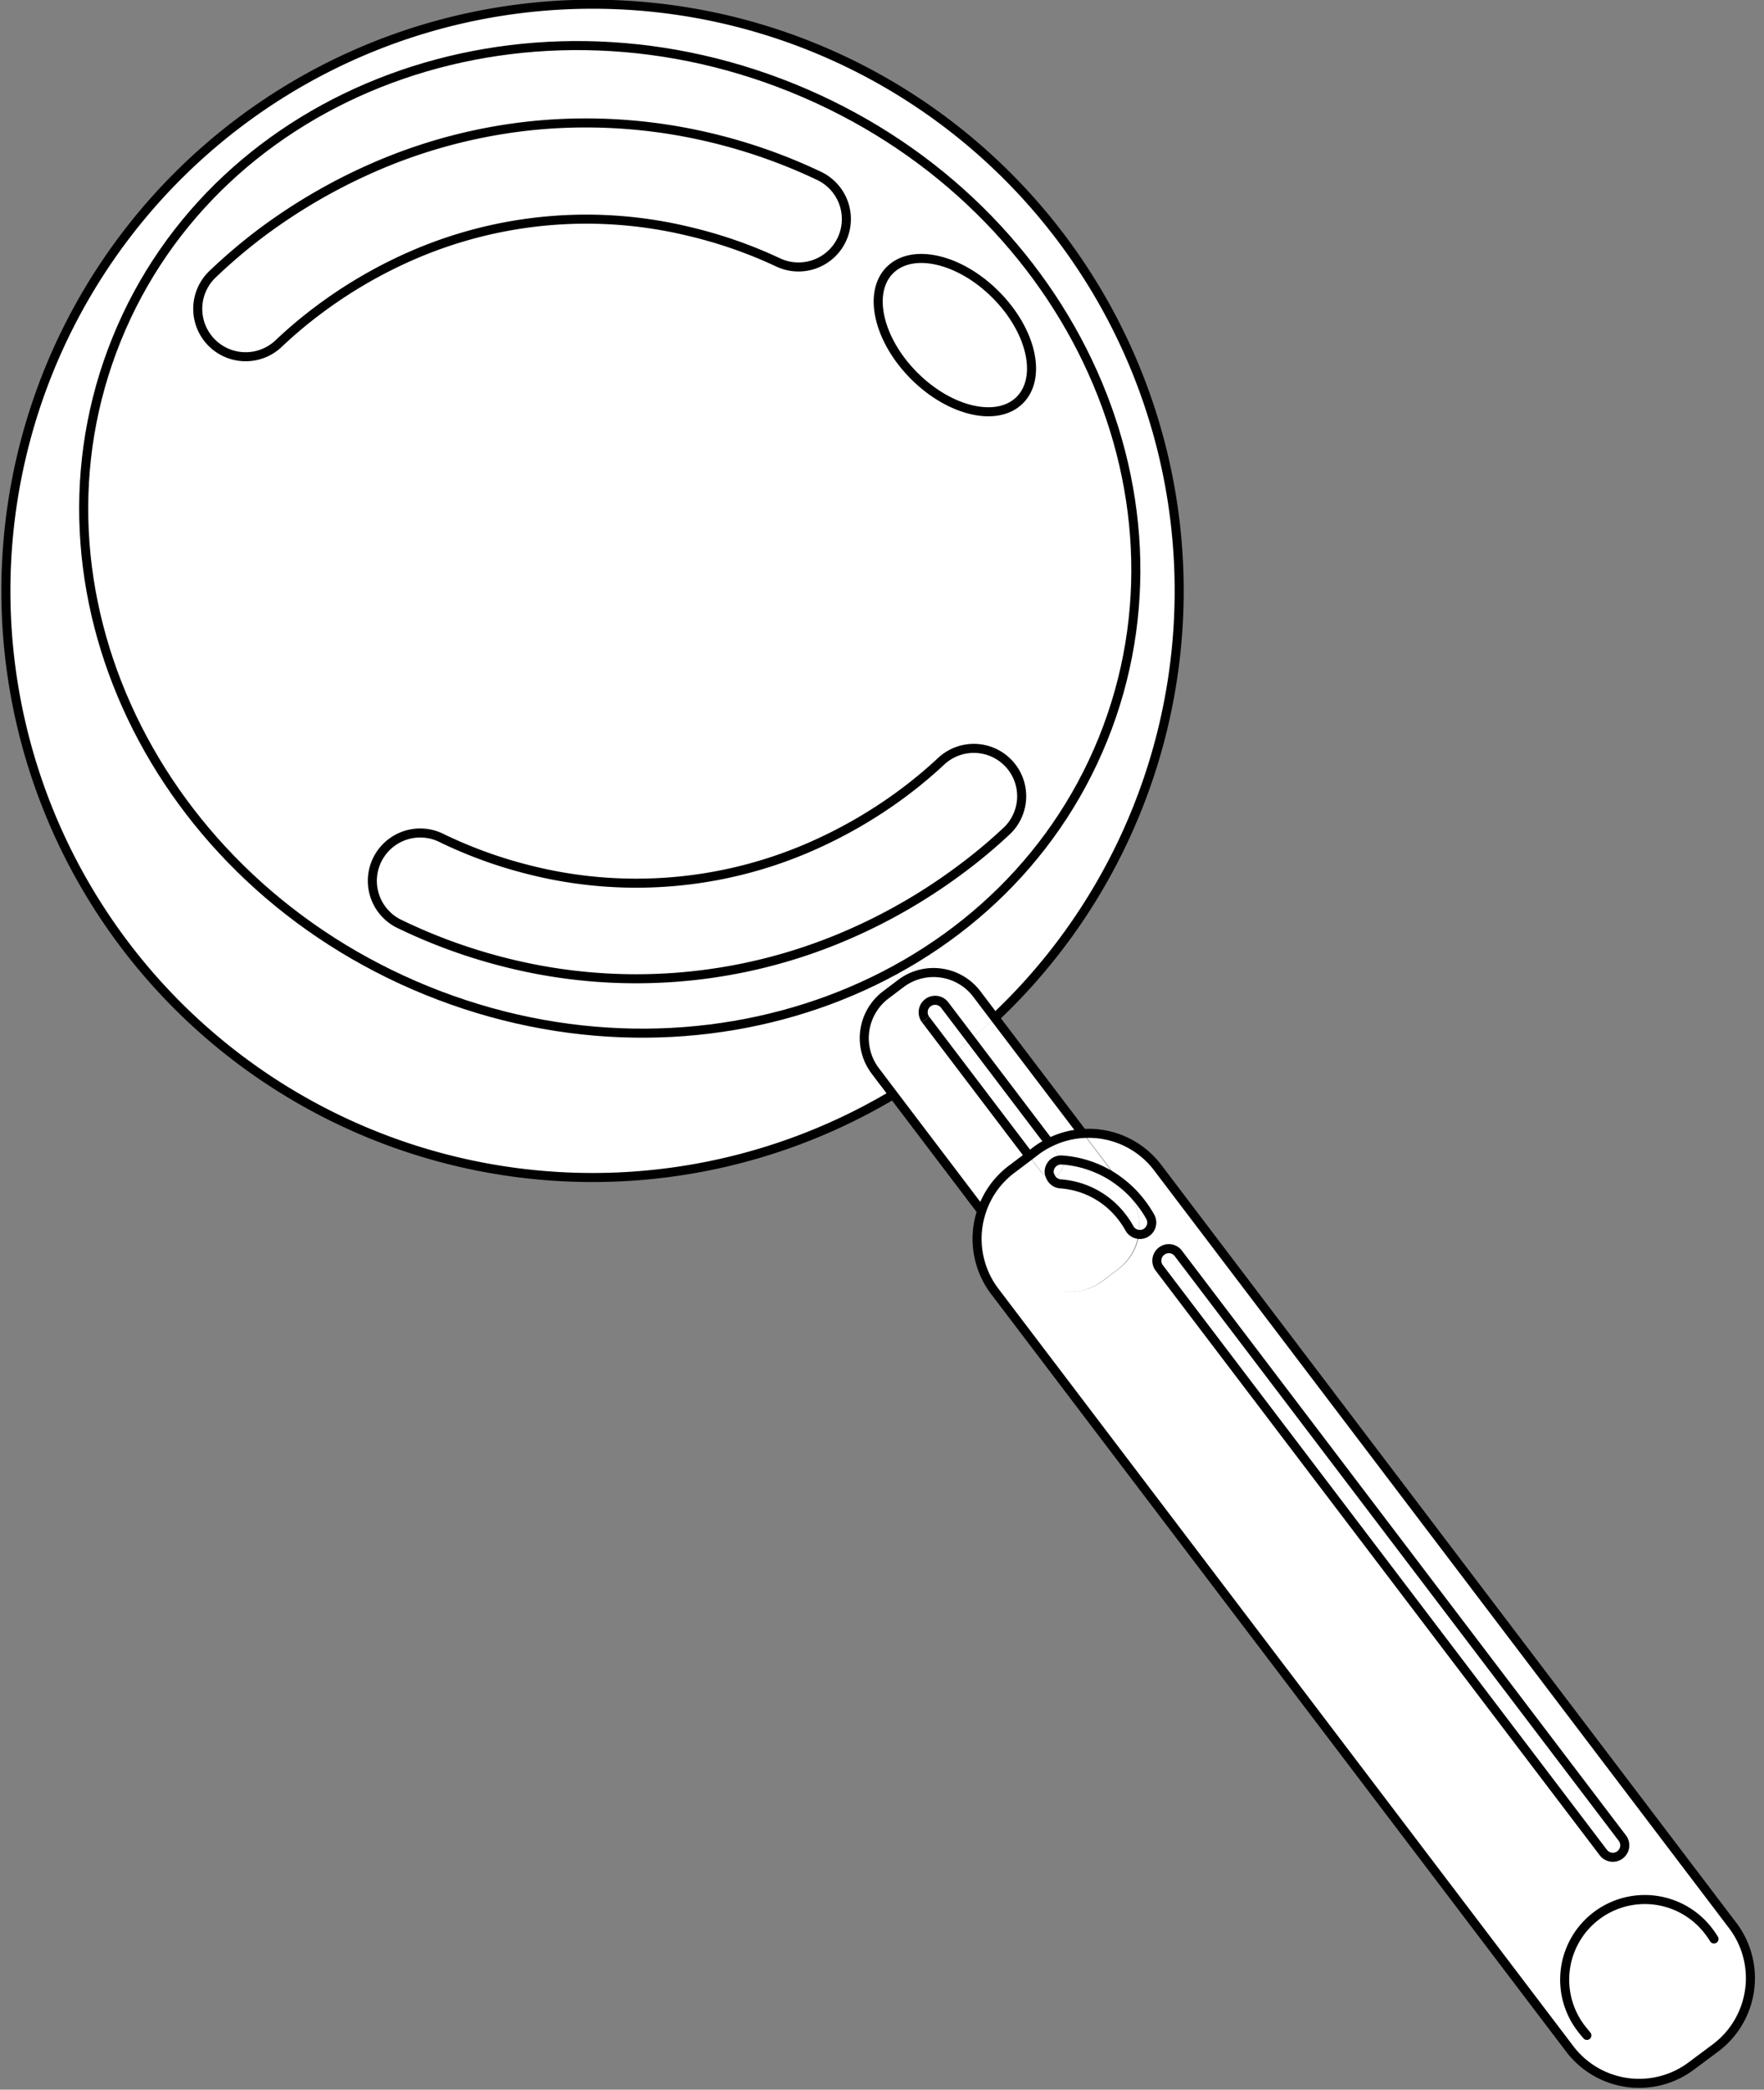 <svg id="Laag_1" data-name="Laag 1" xmlns="http://www.w3.org/2000/svg" viewBox="0 0 195 231"><rect x="0" y="0" width="195" height="231" fill="#808080" stroke="none"/><defs><style>.cls-1{fill:#fff;}.cls-2,.cls-3,.cls-4{fill:none;stroke:#000;}.cls-2,.cls-3{stroke-miterlimit:10;}.cls-3{stroke-linecap:round;}.cls-4{stroke-linejoin:round;}</style></defs><title>1size</title><path class="cls-1" d="M188.77,213.37l2-1.52.76,1a9.64,9.64,0,0,1-1.84,13.49l-2.68,2a9.63,9.63,0,0,1-13.49-1.84l-.56-.74,1.91-1.45a8.85,8.85,0,0,1,13.89-11Z"/><path class="cls-1" d="M128,129.13l62.82,82.72-2,1.52a8.85,8.85,0,0,0-13.89,11L173,225.79l-63-83a9.61,9.61,0,0,1-1.44-8.93l5,6.55a6,6,0,0,0,8.42,1.15l1.67-1.27a5.93,5.93,0,0,0,2.29-3.86,1.24,1.24,0,0,0,.79-.15,1.32,1.32,0,0,0,.51-1.8,12.12,12.12,0,0,0-1-1.51,11.92,11.92,0,0,0-2.5-2.46l-3.93-5.18A9.57,9.57,0,0,1,128,129.13ZM179.09,205a1.32,1.32,0,0,0,.25-1.85l-49.08-64.63a1.31,1.31,0,0,0-1.85-.26,1.33,1.33,0,0,0-.26,1.86l49.09,64.63A1.32,1.32,0,0,0,179.09,205Z"/><path class="cls-1" d="M179.34,203.19a1.32,1.32,0,0,1-2.1,1.6l-49.09-64.63a1.33,1.33,0,0,1,.26-1.86,1.31,1.31,0,0,1,1.85.26Z"/><path class="cls-1" d="M127.16,134.5a1.32,1.32,0,0,1-.51,1.8,1.24,1.24,0,0,1-.79.15,5.92,5.92,0,0,0-1.14-4.55l-1-1.37a11.92,11.92,0,0,1,2.5,2.46A12.12,12.12,0,0,1,127.16,134.5Z"/><path class="cls-1" d="M124.72,131.9a5.92,5.92,0,0,1,1.14,4.55,1.3,1.3,0,0,1-1-.67,9.76,9.76,0,0,0-3.9-3.85,9.38,9.38,0,0,0-3.72-1.06,1.32,1.32,0,0,1-1.11-.8,1.2,1.2,0,0,0,.86-.26,1.3,1.3,0,0,0,.4-1.58h.05a12,12,0,0,1,4.76,1.36,10.83,10.83,0,0,1,1.49.94Z"/><path class="cls-1" d="M124.85,135.78a1.3,1.3,0,0,0,1,.67,5.93,5.93,0,0,1-2.29,3.86l-1.67,1.27a6,6,0,0,1-8.42-1.15l-5-6.55a9.49,9.49,0,0,1,3.28-4.56l2-1.51,1.33,1.75a1.33,1.33,0,0,0,1,.51,1.32,1.32,0,0,0,1.11.8,9.37,9.37,0,0,1,6.84,3.72A9.26,9.26,0,0,1,124.85,135.78Z"/><path class="cls-1" d="M119.75,125.35l3.93,5.18a10.83,10.83,0,0,0-1.49-.94,12,12,0,0,0-4.76-1.36h-.05a1.22,1.22,0,0,0-.15-.27L116,126.35A9.48,9.48,0,0,1,119.75,125.35Z"/><path class="cls-1" d="M87.61,9.73c30.11,12.2,45.47,44.42,34.31,72s-44.62,40-74.72,27.78-45.47-44.42-34.31-72S57.51-2.47,87.61,9.73Zm25.12,34.5c2.48-2.48,1.28-7.71-2.68-11.68s-9.2-5.18-11.68-2.69-1.29,7.71,2.68,11.68S110.24,46.71,112.73,44.23Zm-1.55,47.71A5.29,5.29,0,1,0,104,84.19a49.32,49.32,0,0,1-4.19,3.49,52.09,52.09,0,0,1-10.39,6,48.1,48.1,0,0,1-30.93,2.47,49.93,49.93,0,0,1-9.82-3.58A5.29,5.29,0,0,0,44,102.06a60.72,60.72,0,0,0,11.9,4.34,58.79,58.79,0,0,0,37.68-3,62.13,62.13,0,0,0,12.52-7.22A58.05,58.05,0,0,0,111.18,91.94ZM93.07,26.49a5.29,5.29,0,0,0-2.51-7,60.37,60.37,0,0,0-11.94-4.21,59.3,59.3,0,0,0-19.06-1.41A58.71,58.71,0,0,0,41,18.64,62.6,62.6,0,0,0,28.53,26a61.48,61.48,0,0,0-5,4.28A5.29,5.29,0,1,0,30.78,38a48.52,48.52,0,0,1,4.16-3.53,51.81,51.81,0,0,1,10.32-6.1,48.22,48.22,0,0,1,30.9-2.79A50.29,50.29,0,0,1,86,29,5.29,5.29,0,0,0,93.07,26.49Z"/><path class="cls-1" d="M110,112.49l9.77,12.86a9.48,9.48,0,0,0-3.75,1l-8.7-11.47C108.22,114.12,109.11,113.32,110,112.49Z"/><path class="cls-1" d="M117,26.22a64.83,64.83,0,0,1-7,86.27l-2-2.64a6,6,0,0,0-8.41-1.15L97.89,110a6,6,0,0,0-1.15,8.42l2,2.64A64.84,64.84,0,1,1,117,26.22Zm4.9,55.47c11.16-27.54-4.2-59.76-34.31-72S24.05,10,12.89,37.51s4.2,59.76,34.31,72S110.76,109.24,121.92,81.69Z"/><path class="cls-1" d="M117.38,128.23a1.3,1.3,0,0,1-.4,1.58,1.2,1.2,0,0,1-.86.26,1.19,1.19,0,0,1-.11-.62A1.32,1.32,0,0,1,117.38,128.23Z"/><path class="cls-1" d="M117.38,128.23a1.32,1.32,0,0,0-1.37,1.22,1.19,1.19,0,0,0,.11.62,1.33,1.33,0,0,1-1-.51l-1.33-1.75.68-.52a8.75,8.75,0,0,1,1.53-.94l1.23,1.61A1.22,1.22,0,0,1,117.38,128.23Z"/><path class="cls-1" d="M107.3,114.88l8.7,11.47a8.75,8.75,0,0,0-1.53.94l-.68.52-8.54-11.25C106,116,106.63,115.46,107.3,114.88Z"/><path class="cls-1" d="M105.25,116.56l8.54,11.25-2,1.51a9.49,9.49,0,0,0-3.28,4.56L98.74,121a65.59,65.59,0,0,0,5.86-4Z"/><path class="cls-1" d="M110.05,32.55c4,4,5.16,9.2,2.68,11.68s-7.72,1.28-11.68-2.69-5.16-9.2-2.68-11.68S106.08,28.58,110.05,32.55Z"/><path class="cls-1" d="M111.45,84.46a5.29,5.29,0,0,1-.27,7.48,58.05,58.05,0,0,1-5.09,4.23,62.13,62.13,0,0,1-12.52,7.22,58.79,58.79,0,0,1-37.68,3A60.72,60.72,0,0,1,44,102.06a5.29,5.29,0,0,1,4.65-9.51,49.93,49.93,0,0,0,9.82,3.58,48.1,48.1,0,0,0,30.93-2.47,52.09,52.09,0,0,0,10.39-6A49.32,49.32,0,0,0,104,84.19,5.29,5.29,0,0,1,111.45,84.46Z"/><path class="cls-1" d="M108,109.85l2,2.64c-.87.83-1.76,1.63-2.68,2.39l-2.87-3.78a1.32,1.32,0,0,0-2.11,1.6l2.93,3.86-.65.5a65.59,65.59,0,0,1-5.86,4l-2-2.64A6,6,0,0,1,97.89,110l1.68-1.27A6,6,0,0,1,108,109.85Z"/><path class="cls-1" d="M104.43,111.1l2.87,3.78c-.67.58-1.35,1.14-2,1.68l-2.93-3.86a1.32,1.32,0,0,1,2.11-1.6Z"/><path class="cls-1" d="M90.56,19.44A5.29,5.29,0,1,1,86,29a50.29,50.29,0,0,0-9.86-3.47,48.22,48.22,0,0,0-30.9,2.79,51.81,51.81,0,0,0-10.32,6.1A48.52,48.52,0,0,0,30.78,38a5.29,5.29,0,1,1-7.29-7.68,61.48,61.48,0,0,1,5-4.28A62.6,62.6,0,0,1,41,18.64a58.71,58.71,0,0,1,18.58-4.82,59.3,59.3,0,0,1,19.06,1.41A60.37,60.37,0,0,1,90.56,19.44Z"/><path class="cls-2" d="M98.74,121A64.85,64.85,0,1,1,110,112.49"/><path class="cls-2" d="M108.51,133.88,98.74,121l-2-2.64A6,6,0,0,1,97.89,110l1.68-1.27a6,6,0,0,1,8.41,1.15l2,2.64,9.77,12.86"/><path class="cls-2" d="M116,126.35l-8.7-11.47-2.87-3.78a1.32,1.32,0,0,0-2.11,1.6"/><polyline class="cls-2" points="102.32 112.7 105.25 116.56 113.79 127.81"/><path class="cls-2" d="M190.78,211.85l.76,1a9.64,9.64,0,0,1-1.84,13.49l-2.68,2a9.63,9.63,0,0,1-13.49-1.84l-.56-.74-63-83a9.61,9.61,0,0,1-1.44-8.93,9.49,9.49,0,0,1,3.28-4.56l2-1.51.68-.52a8.75,8.75,0,0,1,1.53-.94,9.48,9.48,0,0,1,3.75-1,9.57,9.57,0,0,1,8.21,3.78Z"/><path class="cls-2" d="M128.15,140.16l49.09,64.63a1.32,1.32,0,0,0,2.1-1.6l-49.08-64.63a1.31,1.31,0,0,0-1.85-.26A1.33,1.33,0,0,0,128.15,140.16Z"/><path class="cls-2" d="M116.12,130.07a1.32,1.32,0,0,0,1.11.8,9.37,9.37,0,0,1,6.84,3.72,9.26,9.26,0,0,1,.78,1.19,1.3,1.3,0,0,0,1,.67,1.24,1.24,0,0,0,.79-.15,1.32,1.32,0,0,0,.51-1.8,12.12,12.12,0,0,0-1-1.51,11.92,11.92,0,0,0-2.5-2.46,10.83,10.83,0,0,0-1.49-.94,12,12,0,0,0-4.76-1.36h-.05a1.32,1.32,0,0,0-1.37,1.22A1.19,1.19,0,0,0,116.12,130.07Z"/><path class="cls-3" d="M175.42,225q-.28-.33-.54-.66a8.85,8.85,0,0,1,13.89-11,9.85,9.85,0,0,1,.7,1"/><path class="cls-2" d="M87.61,9.73c30.11,12.2,45.47,44.42,34.31,72s-44.62,40-74.72,27.78-45.47-44.42-34.31-72S57.51-2.47,87.61,9.73Z"/><path class="cls-2" d="M30.78,38a48.52,48.52,0,0,1,4.16-3.53,51.81,51.81,0,0,1,10.32-6.1,48.22,48.22,0,0,1,30.9-2.79A50.29,50.29,0,0,1,86,29a5.29,5.29,0,1,0,4.54-9.56,60.37,60.37,0,0,0-11.94-4.21,59.3,59.3,0,0,0-19.06-1.41A58.71,58.71,0,0,0,41,18.64,62.6,62.6,0,0,0,28.53,26a61.48,61.48,0,0,0-5,4.28A5.29,5.29,0,1,0,30.78,38Z"/><path class="cls-4" d="M110.05,32.55c4,4,5.16,9.2,2.68,11.68s-7.72,1.28-11.68-2.69-5.16-9.2-2.68-11.68S106.08,28.58,110.05,32.55Z"/><path class="cls-2" d="M104,84.19a49.32,49.32,0,0,1-4.19,3.49,52.09,52.09,0,0,1-10.39,6,48.1,48.1,0,0,1-30.93,2.47,49.93,49.93,0,0,1-9.82-3.58A5.29,5.29,0,0,0,44,102.06a60.72,60.72,0,0,0,11.9,4.34,58.79,58.79,0,0,0,37.68-3,62.13,62.13,0,0,0,12.52-7.22,58.05,58.05,0,0,0,5.09-4.23A5.29,5.29,0,1,0,104,84.19Z"/></svg>